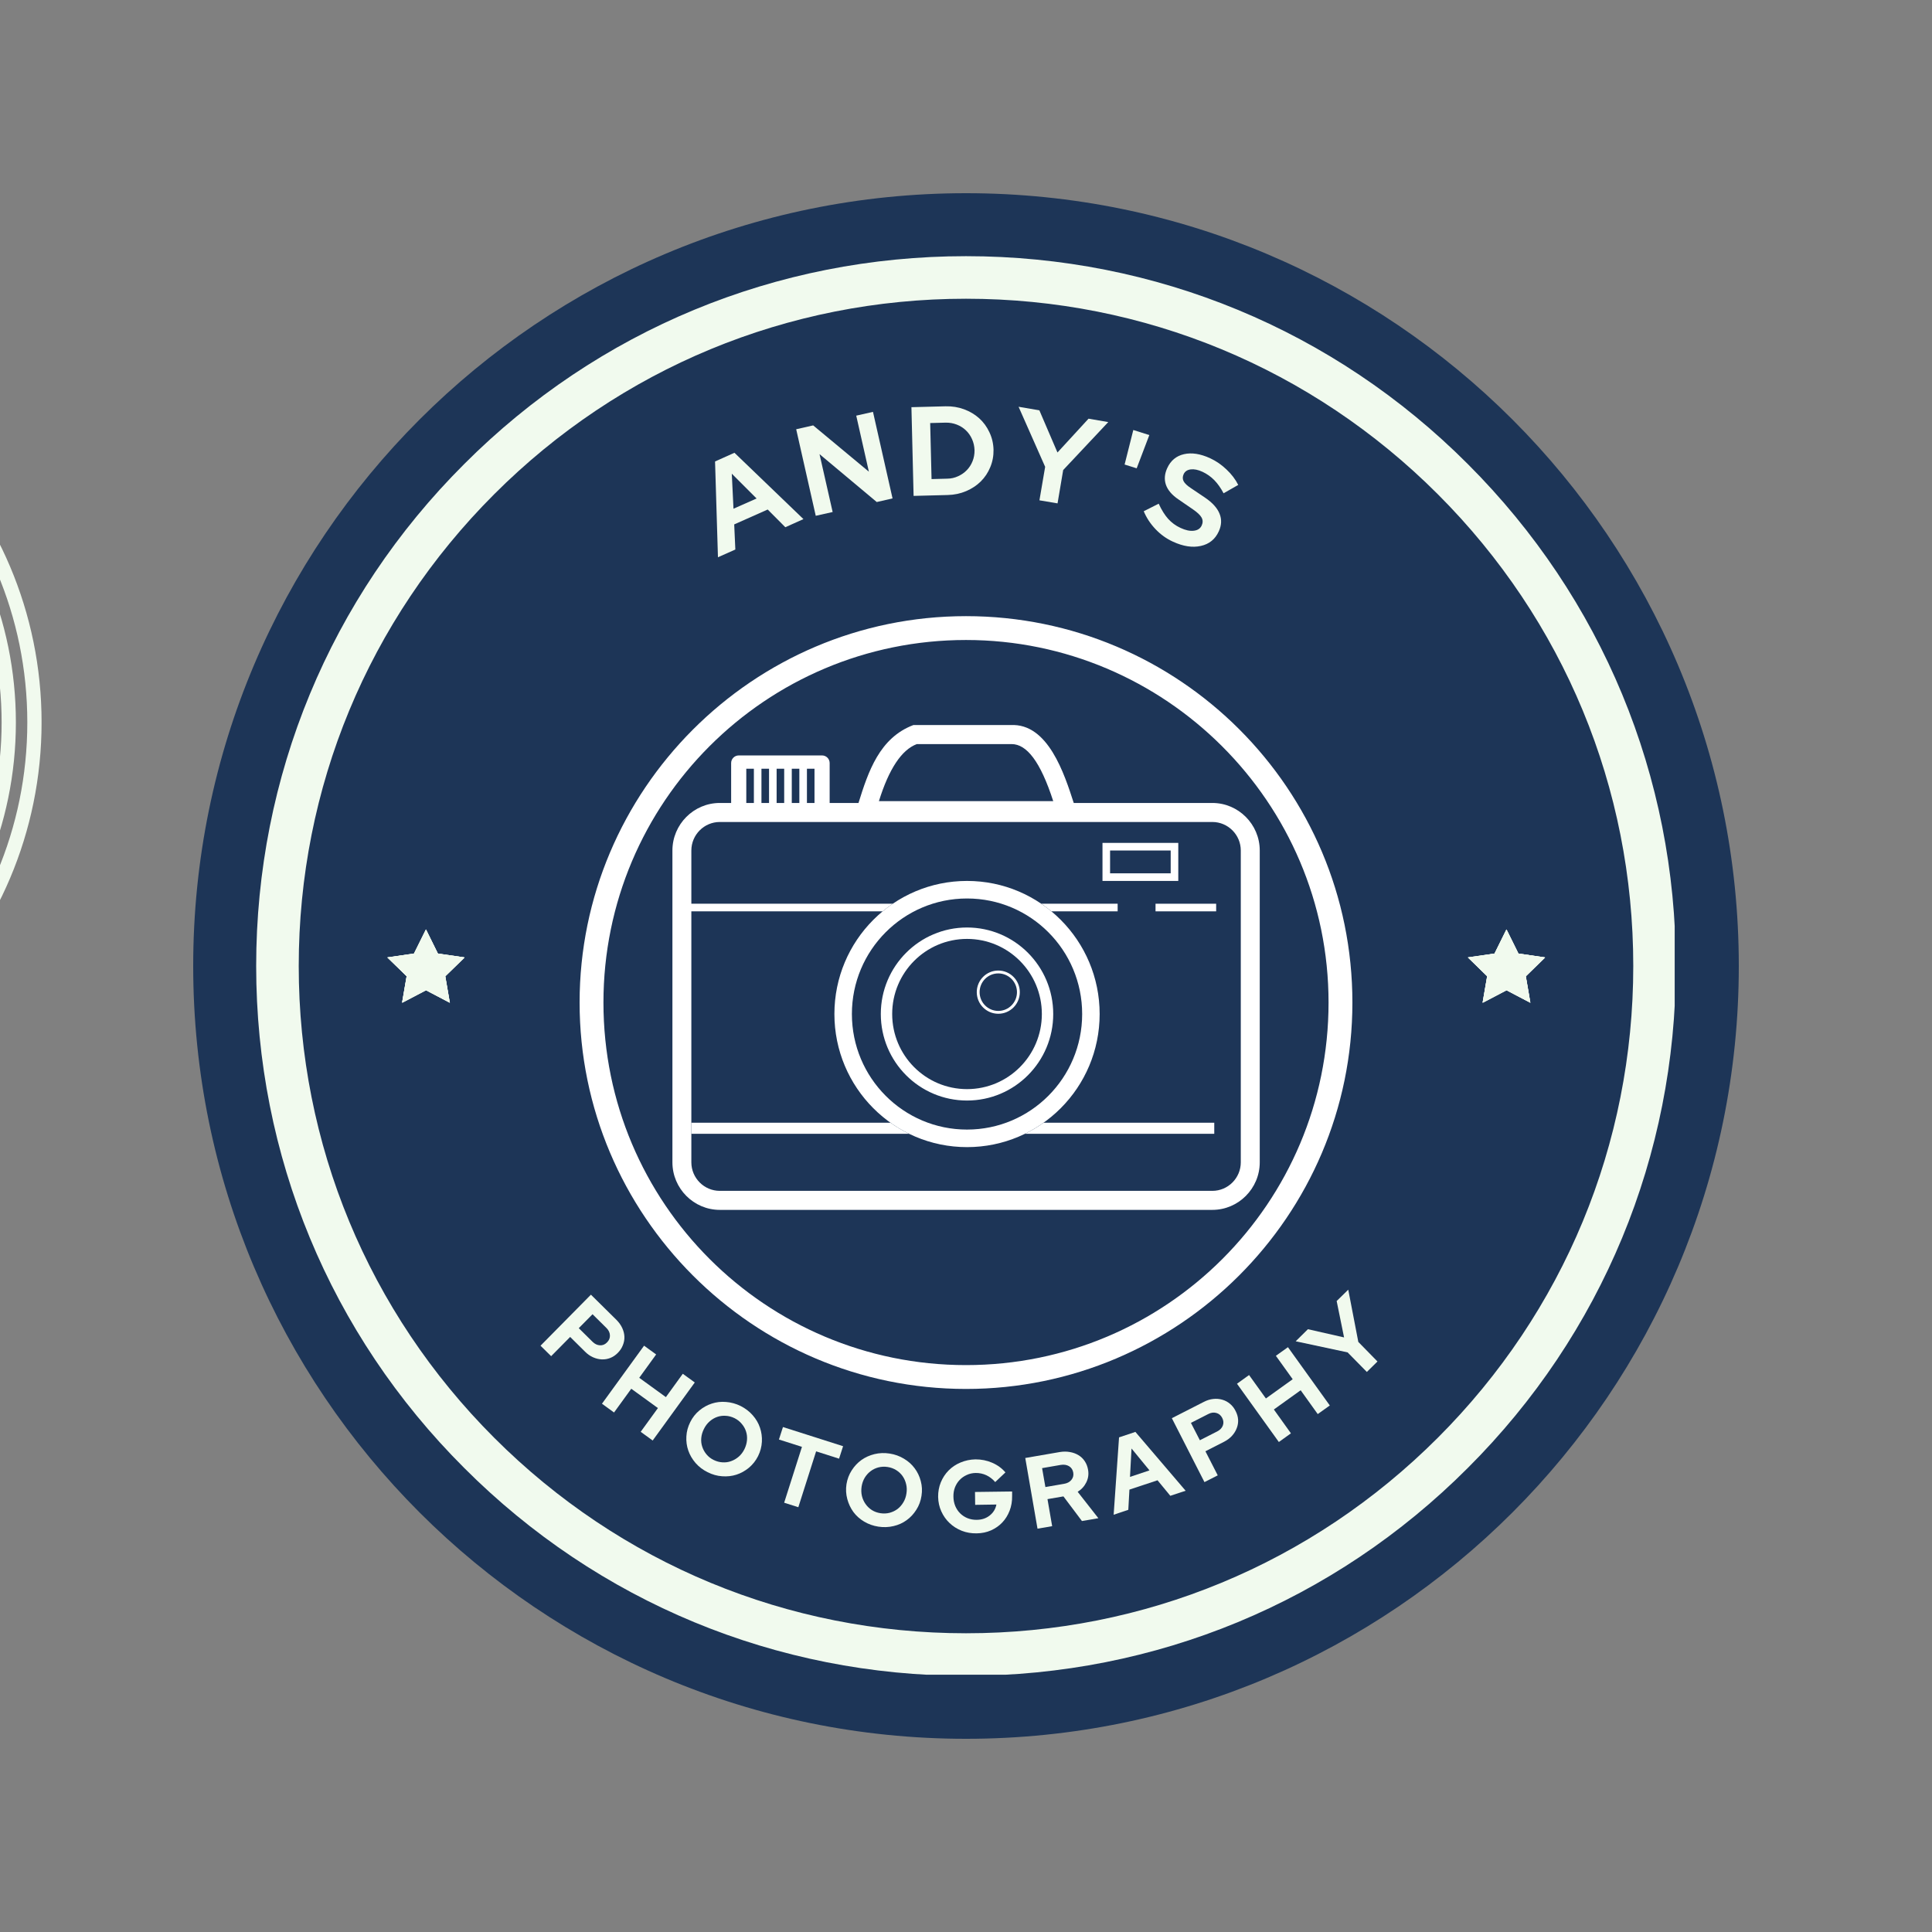 <svg xmlns="http://www.w3.org/2000/svg" xmlns:xlink="http://www.w3.org/1999/xlink" width="500" zoomAndPan="magnify" viewBox="0 0 375 375" height="500" preserveAspectRatio="xMidYMid meet" version="1.0"><rect x="0" y="0" width="375" height="375" fill="#808080" stroke="none"/><defs><g/><clipPath id="141cb042fd"><path d="M 37.5 37.5 L 337.5 37.5 L 337.5 337.5 L 37.5 337.5 Z M 37.5 37.5 " clip-rule="nonzero"/></clipPath><clipPath id="8802cf23a5"><path d="M 187.5 37.5 C 104.656 37.5 37.5 104.656 37.5 187.5 C 37.5 270.344 104.656 337.5 187.5 337.5 C 270.344 337.5 337.5 270.344 337.5 187.5 C 337.5 104.656 270.344 37.5 187.5 37.5 " clip-rule="nonzero"/></clipPath><clipPath id="1f379c7f26"><path d="M 49.723 49.172 L 325.605 49.172 L 325.605 325.605 L 49.723 325.605 Z M 49.723 49.172 " clip-rule="nonzero"/></clipPath><clipPath id="76b78d259c"><path d="M 187.5 325.277 C 150.715 325.277 116.078 310.961 90.086 284.914 C 64.039 258.922 49.723 224.285 49.723 187.5 C 49.723 150.715 64.039 116.078 90.086 90.086 C 116.078 64.039 150.715 49.723 187.5 49.723 C 224.285 49.723 258.922 64.039 284.914 90.086 C 310.961 116.133 325.277 150.715 325.277 187.5 C 325.277 224.285 310.961 258.922 284.914 284.914 C 258.922 310.961 224.285 325.277 187.5 325.277 Z M 187.5 57.984 C 152.918 57.984 120.375 71.473 95.926 95.926 C 71.473 120.375 57.984 152.918 57.984 187.5 C 57.984 222.082 71.473 254.625 95.926 279.074 C 120.375 303.527 152.918 317.016 187.5 317.016 C 222.082 317.016 254.625 303.527 279.074 279.074 C 303.527 254.625 317.016 222.082 317.016 187.5 C 317.016 152.918 303.527 120.375 279.074 95.926 C 254.625 71.473 222.082 57.984 187.5 57.984 Z M 187.5 57.984 " clip-rule="nonzero"/></clipPath><clipPath id="2483ff48ce"><path d="M 75.188 180.406 L 90.188 180.406 L 90.188 194.656 L 75.188 194.656 Z M 75.188 180.406 " clip-rule="nonzero"/></clipPath><clipPath id="39986dbe26"><path d="M 284.918 180.406 L 299.918 180.406 L 299.918 194.656 L 284.918 194.656 Z M 284.918 180.406 " clip-rule="nonzero"/></clipPath><clipPath id="ec2bb0b0cc"><path d="M 0 62.59 L 8.066 62.59 L 8.066 217.84 L 0 217.84 Z M 0 62.59 " clip-rule="nonzero"/></clipPath><clipPath id="5579a03263"><path d="M 130.516 140.336 L 244.516 140.336 L 244.516 234.836 L 130.516 234.836 Z M 130.516 140.336 " clip-rule="nonzero"/></clipPath><clipPath id="bfad2f6f54"><path d="M 112.5 119.594 L 262.5 119.594 L 262.5 269.594 L 112.5 269.594 Z M 112.5 119.594 " clip-rule="nonzero"/></clipPath></defs><g clip-path="url(#141cb042fd)"><g clip-path="url(#8802cf23a5)"><path fill="#1d3557" d="M 37.5 37.5 L 337.5 37.5 L 337.5 337.5 L 37.5 337.5 Z M 37.5 37.5 " fill-opacity="1" fill-rule="nonzero"/></g></g><g clip-path="url(#1f379c7f26)"><g clip-path="url(#76b78d259c)"><path fill="#f1faee" d="M 49.723 49.723 L 325.055 49.723 L 325.055 325.055 L 49.723 325.055 Z M 49.723 49.723 " fill-opacity="1" fill-rule="nonzero"/></g></g><g clip-path="url(#2483ff48ce)"><path fill="#f1faee" d="M 82.707 180.449 L 85.016 185.125 L 90.188 185.875 L 86.445 189.516 L 87.332 194.656 L 82.707 192.23 L 78.078 194.656 L 78.961 189.516 L 75.223 185.875 L 80.391 185.125 Z M 82.707 180.449 " fill-opacity="1" fill-rule="nonzero"/><path fill="#f1faee" d="M 82.672 180.406 L 84.984 185.082 L 90.152 185.832 L 86.41 189.473 L 87.293 194.609 L 82.672 192.184 L 78.047 194.609 L 78.93 189.473 L 75.188 185.832 L 80.355 185.082 Z M 82.672 180.406 " fill-opacity="1" fill-rule="nonzero"/><path fill="#f1faee" d="M 82.672 180.406 L 84.984 185.082 L 90.152 185.832 L 86.41 189.473 L 87.293 194.609 L 82.672 192.184 L 78.047 194.609 L 78.93 189.473 L 75.188 185.832 L 80.355 185.082 Z M 82.672 180.406 " fill-opacity="1" fill-rule="nonzero"/><path fill="#f1faee" d="M 82.672 180.406 L 84.984 185.082 L 90.152 185.832 L 86.41 189.473 L 87.293 194.609 L 82.672 192.184 L 78.047 194.609 L 78.93 189.473 L 75.188 185.832 L 80.355 185.082 Z M 82.672 180.406 " fill-opacity="1" fill-rule="nonzero"/></g><g clip-path="url(#39986dbe26)"><path fill="#f1faee" d="M 292.438 180.449 L 294.746 185.125 L 299.918 185.875 L 296.176 189.516 L 297.062 194.656 L 292.438 192.23 L 287.809 194.656 L 288.691 189.516 L 284.953 185.875 L 290.121 185.125 Z M 292.438 180.449 " fill-opacity="1" fill-rule="nonzero"/><path fill="#f1faee" d="M 292.398 180.406 L 294.715 185.082 L 299.883 185.832 L 296.141 189.473 L 297.023 194.609 L 292.398 192.184 L 287.773 194.609 L 288.656 189.473 L 284.918 185.832 L 290.086 185.082 Z M 292.398 180.406 " fill-opacity="1" fill-rule="nonzero"/><path fill="#f1faee" d="M 292.398 180.406 L 294.715 185.082 L 299.883 185.832 L 296.141 189.473 L 297.023 194.609 L 292.398 192.184 L 287.773 194.609 L 288.656 189.473 L 284.918 185.832 L 290.086 185.082 Z M 292.398 180.406 " fill-opacity="1" fill-rule="nonzero"/><path fill="#f1faee" d="M 292.398 180.406 L 294.715 185.082 L 299.883 185.832 L 296.141 189.473 L 297.023 194.609 L 292.398 192.184 L 287.773 194.609 L 288.656 189.473 L 284.918 185.832 L 290.086 185.082 Z M 292.398 180.406 " fill-opacity="1" fill-rule="nonzero"/></g><g clip-path="url(#ec2bb0b0cc)"><path fill="#f1faee" d="M -16.621 193.148 C -30.172 206.691 -48.883 215.07 -69.555 215.07 C -90.227 215.07 -108.941 206.691 -122.488 193.148 C -136.035 179.598 -144.41 160.887 -144.41 140.215 C -144.41 119.543 -136.035 100.828 -122.488 87.281 C -108.941 73.738 -90.227 65.359 -69.555 65.359 C -48.883 65.359 -30.172 73.738 -16.621 87.281 C -3.078 100.828 5.301 119.543 5.301 140.215 C 5.301 160.887 -3.078 179.598 -16.621 193.148 Z M -14.668 85.324 C -28.715 71.281 -48.117 62.59 -69.555 62.59 C -90.988 62.59 -110.398 71.281 -124.445 85.324 C -138.492 99.375 -147.18 118.777 -147.18 140.215 C -147.18 161.652 -138.492 181.055 -124.445 195.102 C -110.398 209.152 -90.988 217.84 -69.555 217.84 C -48.117 217.84 -28.715 209.152 -14.668 195.102 C -0.621 181.055 8.07 161.652 8.07 140.215 C 8.07 118.777 -0.621 99.375 -14.668 85.324 " fill-opacity="1" fill-rule="nonzero"/></g><path fill="#f1faee" d="M -20.148 189.621 C -32.504 201.977 -49.465 209.727 -68.234 210.074 L -68.699 199.211 L -68.699 199.203 C -68.723 198.637 -69.09 198.141 -69.629 197.961 L -69.633 197.957 C -70.141 197.789 -70.477 197.316 -70.477 196.785 C -70.477 196.773 -70.477 196.762 -70.477 196.75 C -70.441 195.535 -70.176 194.242 -69.66 193.055 C -69.211 192.023 -68.578 191.082 -67.746 190.359 C -67.727 190.34 -67.707 190.324 -67.688 190.309 C -67.184 189.887 -66.371 189.746 -65.695 189.738 C -62.172 189.609 -58.828 188.438 -56.031 186.477 C -52.246 183.828 -49.469 179.746 -48.609 174.871 L -42.68 141.254 C -42.68 141.25 -42.68 141.25 -42.68 141.25 L -42.52 140.324 L -41.477 134.414 C -41.477 134.41 -41.473 134.406 -41.473 134.402 L -41.441 134.227 C -41.441 134.223 -41.441 134.223 -41.441 134.223 L -41.223 132.969 C -41.211 132.93 -41.207 132.887 -41.199 132.844 C -40.363 127.992 -41.578 123.234 -44.215 119.465 C -46.852 115.703 -50.906 112.934 -55.75 112.059 C -55.789 112.047 -55.832 112.043 -55.879 112.035 L -65.621 110.316 L -65.945 110.258 C -65.945 110.258 -65.949 110.258 -65.949 110.258 L -69.637 109.609 C -74.512 108.75 -79.297 109.965 -83.078 112.609 C -86.863 115.262 -89.641 119.344 -90.504 124.223 L -97.902 166.184 C -97.949 166.449 -97.988 166.719 -98.023 166.984 C -98.055 167.211 -98.078 167.434 -98.098 167.66 C -98.5 172.016 -97.277 176.223 -94.898 179.625 C -92.43 183.145 -88.719 185.801 -84.277 186.84 C -84.277 186.84 -84.273 186.844 -84.273 186.844 C -84.141 186.875 -84.043 186.992 -84.047 187.133 C -84.051 188.473 -83.855 189.656 -83.676 190.781 C -83.582 191.348 -83.488 191.898 -83.441 192.438 C -83.359 193.266 -84.098 193.938 -84.91 193.777 C -86.777 193.398 -88.609 193.105 -90.254 192.957 L -90.258 192.957 C -91.027 192.887 -91.703 193.469 -91.75 194.246 L -91.75 194.25 L -92.48 206.238 C -102.555 202.742 -111.582 197.004 -118.961 189.621 C -131.605 176.977 -139.426 159.508 -139.426 140.215 C -139.426 120.922 -131.605 103.453 -118.961 90.809 C -106.32 78.164 -88.852 70.344 -69.555 70.344 C -50.262 70.344 -32.793 78.164 -20.148 90.809 C -7.504 103.453 0.316 120.922 0.316 140.215 C 0.316 159.508 -7.504 176.977 -20.148 189.621 Z M -72.324 176.883 C -72.305 176.125 -72.902 175.488 -73.664 175.469 C -74.426 175.445 -75.062 176.047 -75.082 176.809 C -75.184 180.211 -74.082 182.957 -72.395 185.031 C -72.109 185.387 -71.801 185.723 -71.484 186.035 C -71.375 186.141 -71.465 186.316 -71.613 186.293 L -74.406 185.801 C -74.426 185.797 -74.438 185.793 -74.453 185.785 C -74.473 185.777 -74.488 185.766 -74.508 185.758 C -76.055 185.027 -77.355 184.141 -78.184 182.703 C -79.051 181.199 -79.473 179.012 -79.246 175.676 C -79.195 174.914 -79.77 174.254 -80.535 174.203 C -81.293 174.152 -81.953 174.727 -82.004 175.492 C -82.273 179.418 -81.707 182.109 -80.574 184.078 C -80.492 184.223 -80.402 184.363 -80.316 184.5 C -80.242 184.613 -80.332 184.754 -80.461 184.734 C -80.465 184.734 -80.465 184.73 -80.469 184.73 L -82.34 184.402 L -82.461 184.383 L -82.812 184.32 C -82.82 184.316 -82.828 184.316 -82.836 184.316 C -83.879 182.676 -84.473 181.324 -84.766 179.93 C -85.102 178.359 -85.07 176.672 -84.871 174.438 C -84.809 173.68 -85.371 173.008 -86.129 172.945 C -86.887 172.879 -87.555 173.438 -87.621 174.199 C -87.844 176.703 -87.867 178.629 -87.473 180.5 C -87.312 181.258 -87.086 181.992 -86.777 182.742 C -86.727 182.875 -86.863 183 -86.984 182.938 C -87.535 182.66 -88.066 182.352 -88.574 182.016 C -88.594 182.004 -88.613 181.98 -88.625 181.961 C -89.328 180.68 -89.688 179.328 -89.809 177.918 C -89.938 176.34 -89.77 174.691 -89.426 173 C -89.277 172.254 -89.762 171.527 -90.508 171.379 C -91.254 171.23 -91.98 171.711 -92.129 172.461 C -92.473 174.164 -92.664 175.836 -92.605 177.457 C -92.602 177.543 -92.656 177.617 -92.738 177.645 L -92.746 177.645 C -92.824 177.668 -92.91 177.637 -92.957 177.566 C -94.57 175.074 -95.461 172.113 -95.402 169.02 C -95.402 168.938 -95.332 168.867 -95.25 168.871 C -89.965 168.984 -84.398 169.535 -78.758 170.508 C -72.695 171.547 -66.574 173.07 -60.645 175.059 C -59.922 175.297 -59.141 174.91 -58.898 174.184 C -58.656 173.461 -59.047 172.68 -59.77 172.441 C -65.855 170.402 -72.113 168.844 -78.289 167.781 C -83.941 166.809 -89.543 166.25 -94.906 166.121 C -94.996 166.117 -95.066 166.031 -95.051 165.945 L -94.449 162.543 C -94.438 162.469 -94.375 162.418 -94.297 162.418 C -88.918 162.52 -83.238 163.074 -77.48 164.066 C -71.477 165.102 -65.414 166.613 -59.535 168.582 C -58.812 168.82 -58.027 168.434 -57.785 167.707 C -57.547 166.984 -57.938 166.203 -58.66 165.961 C -64.691 163.941 -70.895 162.395 -77.016 161.34 C -82.719 160.355 -88.367 159.797 -93.77 159.672 C -93.859 159.668 -93.93 159.586 -93.914 159.496 L -93.379 156.457 C -93.363 156.383 -93.301 156.332 -93.227 156.332 C -87.781 156.398 -82.023 156.934 -76.184 157.922 C -70.059 158.957 -63.859 160.492 -57.855 162.504 C -57.133 162.742 -56.348 162.355 -56.109 161.633 C -55.867 160.91 -56.258 160.125 -56.98 159.887 C -63.133 157.824 -69.477 156.254 -75.727 155.195 C -81.512 154.219 -87.238 153.676 -92.691 153.582 C -92.785 153.582 -92.855 153.496 -92.84 153.406 L -92.32 150.461 C -92.309 150.387 -92.242 150.332 -92.168 150.332 C -86.723 150.406 -80.969 150.945 -75.133 151.934 C -68.984 152.973 -62.762 154.516 -56.73 156.535 C -56.008 156.777 -55.227 156.387 -54.984 155.664 C -54.742 154.941 -55.133 154.156 -55.855 153.918 C -62.035 151.848 -68.398 150.273 -74.68 149.211 C -80.457 148.23 -86.18 147.684 -91.633 147.586 C -91.727 147.586 -91.797 147.5 -91.781 147.41 L -91.184 144.012 C -91.172 143.941 -91.105 143.887 -91.031 143.887 C -85.594 143.953 -79.848 144.484 -74.016 145.469 C -67.867 146.504 -61.648 148.039 -55.617 150.059 C -54.898 150.301 -54.117 149.91 -53.871 149.188 C -53.633 148.465 -54.02 147.684 -54.746 147.441 C -60.922 145.371 -67.285 143.801 -73.562 142.742 C -79.336 141.77 -85.055 141.23 -90.496 141.137 C -90.59 141.137 -90.66 141.051 -90.645 140.961 L -90.195 138.41 C -90.184 138.336 -90.117 138.281 -90.043 138.281 C -84.555 138.328 -78.746 138.855 -72.852 139.84 C -66.66 140.875 -60.387 142.422 -54.312 144.457 C -53.59 144.699 -52.809 144.309 -52.566 143.586 C -52.324 142.863 -52.711 142.082 -53.434 141.84 C -59.66 139.754 -66.074 138.176 -72.395 137.117 C -78.238 136.141 -84.016 135.605 -89.508 135.531 C -89.602 135.531 -89.672 135.445 -89.656 135.352 L -89.137 132.41 C -89.125 132.34 -89.062 132.285 -88.988 132.285 C -83.488 132.34 -77.668 132.867 -71.766 133.859 C -65.562 134.902 -59.277 136.449 -53.188 138.488 C -52.465 138.73 -51.684 138.34 -51.441 137.617 C -51.199 136.898 -51.586 136.117 -52.312 135.871 C -58.551 133.781 -64.977 132.195 -71.312 131.133 C -77.16 130.152 -82.945 129.617 -88.453 129.531 C -88.543 129.531 -88.613 129.449 -88.598 129.355 L -88 125.965 C -87.988 125.895 -87.922 125.84 -87.852 125.84 C -82.379 125.883 -76.59 126.402 -70.711 127.383 C -64.484 128.418 -58.184 129.969 -52.078 132.012 C -51.355 132.258 -50.574 131.867 -50.332 131.145 C -50.09 130.422 -50.48 129.641 -51.203 129.398 C -57.457 127.301 -63.906 125.715 -70.258 124.656 C -76.039 123.695 -81.758 123.164 -87.203 123.09 C -87.301 123.086 -87.375 122.992 -87.344 122.895 C -86.898 121.422 -86.234 120.062 -85.406 118.832 C -85.309 118.688 -85.086 118.797 -85.137 118.961 C -85.141 118.969 -85.141 118.969 -85.141 118.973 C -85.367 119.699 -84.961 120.477 -84.23 120.703 C -83.504 120.93 -82.727 120.523 -82.5 119.793 C -81.879 117.793 -81 116.133 -79.988 114.902 C -79.168 113.902 -78.262 113.195 -77.352 112.84 C -77.336 112.828 -77.324 112.816 -77.309 112.805 C -77.09 112.734 -76.867 112.668 -76.645 112.609 C -76.715 112.645 -76.789 112.668 -76.867 112.688 C -77.02 112.727 -77.168 112.773 -77.32 112.828 C -77.34 112.84 -77.359 112.852 -77.375 112.863 C -78.812 114.293 -79.82 116.328 -81.043 119.203 C -81.344 119.906 -81.016 120.719 -80.312 121.016 C -79.609 121.316 -78.801 120.988 -78.5 120.285 C -77.141 117.086 -76.137 115.125 -74.543 114.113 C -73.969 113.746 -73.289 113.48 -72.461 113.293 C -72.312 113.262 -72.211 113.445 -72.324 113.551 C -73.746 114.895 -74.832 116.855 -76.223 119.738 C -76.555 120.426 -76.266 121.25 -75.578 121.582 C -74.895 121.914 -74.066 121.625 -73.734 120.938 C -72.137 117.625 -71.051 115.742 -69.453 114.824 C -68.777 114.438 -67.961 114.184 -66.926 114.035 C -66.777 114.016 -66.691 114.199 -66.805 114.301 C -68.246 115.586 -69.383 117.547 -70.914 120.555 C -71.258 121.234 -70.988 122.07 -70.309 122.418 C -69.625 122.762 -68.793 122.492 -68.445 121.809 C -66.664 118.305 -65.562 116.477 -63.934 115.664 C -62.945 115.176 -61.656 114.977 -59.82 114.938 C -59.652 114.934 -59.602 115.16 -59.758 115.227 C -61.898 116.137 -63.656 118.012 -65.32 121.703 C -65.633 122.398 -65.32 123.215 -64.629 123.531 C -63.934 123.844 -63.113 123.531 -62.801 122.84 C -61 118.836 -58.965 117.59 -56.105 117.297 C -51.309 116.965 -46.59 120.273 -45.336 122.953 C -43.953 125.699 -43.379 128.883 -43.883 132.125 C -43.977 132.086 -44.066 132.047 -44.16 132.008 C -44.871 131.723 -45.508 131.465 -46.078 131.242 C -46.789 130.969 -47.59 131.324 -47.863 132.035 C -48.141 132.746 -47.789 133.543 -47.078 133.82 C -46.379 134.09 -45.754 134.336 -45.199 134.562 C -44.977 134.652 -44.699 134.77 -44.371 134.906 L -44.988 138.402 C -45.004 138.5 -45.105 138.555 -45.195 138.516 C -45.207 138.512 -45.223 138.508 -45.238 138.5 C -45.945 138.211 -46.586 137.953 -47.164 137.73 C -47.875 137.453 -48.676 137.809 -48.949 138.52 C -49.223 139.23 -48.871 140.027 -48.16 140.305 C -47.461 140.574 -46.828 140.828 -46.273 141.051 C -46.09 141.129 -45.875 141.219 -45.625 141.324 C -45.559 141.348 -45.52 141.418 -45.531 141.488 L -46.047 144.398 C -46.062 144.492 -46.164 144.551 -46.254 144.512 C -46.301 144.492 -46.348 144.473 -46.398 144.453 C -47.102 144.164 -47.742 143.91 -48.312 143.688 C -49.023 143.414 -49.824 143.766 -50.102 144.477 C -50.375 145.188 -50.02 145.988 -49.309 146.262 C -48.613 146.531 -47.988 146.777 -47.438 147.004 C -47.227 147.09 -46.977 147.195 -46.68 147.32 C -46.617 147.348 -46.578 147.414 -46.59 147.488 L -47.055 150.125 C -47.07 150.219 -47.172 150.273 -47.262 150.238 C -47.402 150.18 -47.551 150.117 -47.703 150.055 C -48.41 149.766 -49.047 149.512 -49.621 149.289 C -50.332 149.016 -51.133 149.367 -51.406 150.078 C -51.684 150.789 -51.328 151.59 -50.617 151.863 C -49.918 152.133 -49.297 152.383 -48.742 152.609 C -48.469 152.719 -48.117 152.867 -47.691 153.051 C -47.625 153.074 -47.59 153.145 -47.602 153.215 L -48.195 156.586 C -48.211 156.684 -48.312 156.738 -48.402 156.699 C -48.523 156.648 -48.652 156.598 -48.781 156.543 C -49.488 156.254 -50.129 156 -50.707 155.773 C -51.418 155.5 -52.215 155.855 -52.492 156.566 C -52.766 157.277 -52.41 158.074 -51.703 158.348 C -51.004 158.621 -50.375 158.871 -49.82 159.098 C -49.559 159.203 -49.227 159.344 -48.828 159.512 C -48.766 159.539 -48.727 159.609 -48.742 159.676 L -49.215 162.375 C -49.25 162.574 -49.465 162.695 -49.652 162.617 C -49.746 162.578 -49.84 162.539 -49.938 162.5 C -50.645 162.211 -51.281 161.957 -51.855 161.734 C -52.566 161.457 -53.367 161.812 -53.641 162.523 C -53.914 163.23 -53.562 164.031 -52.855 164.309 C -52.156 164.574 -51.527 164.828 -50.977 165.051 C -50.691 165.168 -50.328 165.32 -49.891 165.508 C -49.824 165.535 -49.785 165.605 -49.797 165.676 L -50.367 168.895 C -50.383 168.992 -50.48 169.047 -50.57 169.008 C -50.879 168.879 -51.227 168.738 -51.617 168.578 C -52.32 168.289 -52.961 168.031 -53.535 167.812 C -54.246 167.535 -55.047 167.891 -55.32 168.602 C -55.594 169.312 -55.242 170.109 -54.531 170.383 C -53.836 170.656 -53.211 170.902 -52.656 171.129 C -52.258 171.293 -51.707 171.527 -51 171.828 C -50.938 171.855 -50.902 171.922 -50.914 171.992 L -51.332 174.395 C -51.391 174.719 -51.457 175.039 -51.535 175.355 C -51.559 175.445 -51.656 175.492 -51.742 175.457 C -52.023 175.34 -52.34 175.211 -52.691 175.066 C -53.402 174.777 -54.043 174.52 -54.621 174.297 C -55.332 174.023 -56.129 174.375 -56.406 175.086 C -56.68 175.797 -56.328 176.598 -55.617 176.871 C -54.914 177.145 -54.285 177.391 -53.73 177.621 C -53.445 177.734 -53.086 177.887 -52.652 178.07 C -52.574 178.105 -52.535 178.195 -52.574 178.273 C -53.555 180.332 -54.969 182.113 -56.688 183.516 C -58.762 185.492 -66.199 187.207 -70.238 183.305 C -70.25 183.297 -70.258 183.289 -70.27 183.277 C -71.562 181.676 -72.402 179.547 -72.324 176.883 Z M -80.949 190.336 C -81.012 189.945 -81.078 189.551 -81.133 189.141 C -81.25 188.285 -80.504 187.559 -79.652 187.684 C -79.641 187.688 -79.629 187.688 -79.617 187.691 L -76.582 188.227 L -72.547 188.941 C -71.668 189.094 -71.199 190.078 -71.637 190.852 C -71.844 191.215 -72.027 191.586 -72.191 191.965 C -72.648 193.023 -72.957 194.156 -73.113 195.273 C -73.227 196.062 -74.008 196.57 -74.773 196.344 C -75.148 196.234 -75.531 196.121 -75.922 196.008 C -77.078 195.676 -78.34 195.328 -79.652 194.988 C -80.246 194.836 -80.652 194.285 -80.629 193.676 C -80.586 192.559 -80.762 191.48 -80.949 190.336 Z M -72.434 210.027 C -72.453 210.027 -72.473 210.027 -72.488 210.027 C -75.156 209.918 -77.77 209.664 -80.328 209.266 C -83.184 208.824 -85.98 208.211 -88.707 207.434 C -88.75 207.422 -88.793 207.41 -88.828 207.395 C -89.379 207.18 -89.738 206.629 -89.699 206.031 L -89.176 197.359 C -89.125 196.547 -88.383 195.953 -87.578 196.086 C -86.086 196.332 -84.516 196.656 -82.961 197.02 C -79.707 197.773 -76.508 198.695 -74.168 199.41 C -74.074 199.438 -73.984 199.465 -73.895 199.492 C -73.875 199.5 -73.852 199.508 -73.832 199.512 C -73.777 199.531 -73.723 199.547 -73.672 199.562 C -73.625 199.578 -73.582 199.59 -73.535 199.602 C -73.492 199.617 -73.449 199.633 -73.406 199.645 C -73.363 199.656 -73.32 199.672 -73.277 199.684 C -73.195 199.707 -73.109 199.734 -73.027 199.762 C -72.781 199.84 -72.547 199.914 -72.328 199.98 C -71.777 200.156 -71.398 200.656 -71.375 201.234 L -71.062 208.594 C -71.027 209.375 -71.656 210.027 -72.434 210.027 Z M -18.191 88.852 C -31.336 75.707 -49.496 67.574 -69.555 67.574 C -89.613 67.574 -107.773 75.707 -120.918 88.852 C -134.062 101.996 -142.195 120.156 -142.195 140.215 C -142.195 160.273 -134.062 178.434 -120.918 191.578 C -108.508 203.988 -91.629 211.93 -72.902 212.777 C -72.863 212.777 -72.82 212.781 -72.781 212.785 C -72.414 212.797 -72.047 212.812 -71.68 212.824 C -71.328 212.836 -70.973 212.844 -70.617 212.848 C -70.531 212.848 -70.445 212.848 -70.359 212.848 C -70.246 212.852 -70.133 212.852 -70.023 212.855 C -69.867 212.855 -69.715 212.855 -69.559 212.855 L -69.551 212.855 C -49.492 212.855 -31.336 204.723 -18.191 191.578 C -5.047 178.434 3.082 160.273 3.082 140.215 C 3.082 120.156 -5.047 101.996 -18.191 88.852 " fill-opacity="1" fill-rule="nonzero"/><g clip-path="url(#5579a03263)"><path fill="#ffffff" d="M 139.707 155.855 L 141.914 155.855 L 141.914 148.105 C 141.914 147.293 142.578 146.629 143.387 146.629 L 159.566 146.629 C 160.375 146.629 161.035 147.293 161.035 148.105 L 161.035 155.855 L 166.633 155.855 C 168.539 149.734 170.719 143.219 177.281 140.734 C 183.578 140.734 189.875 140.734 196.168 140.734 C 203.438 140.34 206.605 150.27 208.414 155.855 L 235.32 155.855 C 240.379 155.855 244.516 160.008 244.516 165.082 L 244.516 225.609 C 244.516 230.684 240.379 234.836 235.32 234.836 L 139.707 234.836 C 134.652 234.836 130.516 230.684 130.516 225.609 L 130.516 165.082 C 130.516 160.008 134.652 155.855 139.707 155.855 Z M 156.625 149.211 L 156.625 155.855 L 158.094 155.855 L 158.094 149.211 Z M 155.152 155.855 L 155.152 149.211 L 153.684 149.211 L 153.684 155.855 Z M 152.211 155.855 L 152.211 149.211 L 150.742 149.211 L 150.742 155.855 Z M 149.27 155.855 L 149.27 149.211 L 147.797 149.211 L 147.797 155.855 Z M 146.328 155.855 L 146.328 149.211 L 144.855 149.211 L 144.855 155.855 Z M 177.953 144.426 C 190.211 144.426 196.34 144.426 196.34 144.426 C 199.281 144.426 201.938 147.789 204.43 155.496 C 204.43 155.496 193.152 155.496 170.598 155.496 C 172.547 149.234 175 145.543 177.953 144.426 Z M 139.707 159.547 L 235.32 159.547 C 238.355 159.547 240.836 162.035 240.836 165.082 L 240.836 225.609 C 240.836 228.656 238.355 231.145 235.32 231.145 L 139.707 231.145 C 136.676 231.145 134.191 228.656 134.191 225.609 L 134.191 165.082 C 134.191 162.035 136.676 159.547 139.707 159.547 Z M 139.707 159.547 " fill-opacity="1" fill-rule="evenodd"/></g><path fill="#ffffff" d="M 213.992 163.605 L 228.703 163.605 L 228.703 170.988 L 213.992 170.988 Z M 215.465 165.082 L 227.23 165.082 L 227.23 169.512 L 215.465 169.512 Z M 215.465 165.082 " fill-opacity="1" fill-rule="evenodd"/><path fill="#ffffff" d="M 202.117 175.414 L 216.934 175.414 L 216.934 176.891 L 204.078 176.891 C 203.449 176.371 202.793 175.875 202.117 175.414 Z M 202.117 175.414 " fill-opacity="1" fill-rule="evenodd"/><path fill="#ffffff" d="M 133.824 175.414 L 173.281 175.414 C 172.602 175.875 171.945 176.371 171.316 176.891 L 133.824 176.891 Z M 133.824 175.414 " fill-opacity="1" fill-rule="evenodd"/><path fill="#ffffff" d="M 224.289 175.414 L 236.055 175.414 L 236.055 176.891 L 224.289 176.891 Z M 224.289 175.414 " fill-opacity="1" fill-rule="evenodd"/><path fill="#ffffff" d="M 202.555 217.922 L 235.688 217.922 L 235.688 220.074 L 198.93 220.074 C 200.199 219.453 201.41 218.734 202.555 217.922 Z M 202.555 217.922 " fill-opacity="1" fill-rule="evenodd"/><path fill="#ffffff" d="M 134.191 217.922 L 172.844 217.922 C 173.984 218.734 175.195 219.453 176.465 220.074 L 134.191 220.074 Z M 134.191 217.922 " fill-opacity="1" fill-rule="evenodd"/><path fill="#ffffff" d="M 187.699 180.027 C 196.941 180.027 204.43 187.547 204.43 196.82 C 204.43 206.098 196.941 213.613 187.699 213.613 C 178.457 213.613 170.965 206.098 170.965 196.82 C 170.965 187.547 178.457 180.027 187.699 180.027 Z M 187.699 182.242 C 195.723 182.242 202.223 188.77 202.223 196.82 C 202.223 204.871 195.723 211.398 187.699 211.398 C 179.676 211.398 173.172 204.871 173.172 196.82 C 173.172 188.77 179.676 182.242 187.699 182.242 Z M 187.699 182.242 " fill-opacity="1" fill-rule="evenodd"/><path fill="#ffffff" d="M 187.699 170.988 C 201.914 170.988 213.441 182.555 213.441 196.82 C 213.441 211.09 201.914 222.656 187.699 222.656 C 173.48 222.656 161.957 211.09 161.957 196.82 C 161.957 182.555 173.48 170.988 187.699 170.988 Z M 187.699 174.395 C 200.039 174.395 210.047 184.434 210.047 196.82 C 210.047 209.207 200.039 219.25 187.699 219.25 C 175.355 219.25 165.352 209.207 165.352 196.82 C 165.352 184.434 175.355 174.395 187.699 174.395 Z M 187.699 174.395 " fill-opacity="1" fill-rule="evenodd"/><path fill="#ffffff" d="M 193.766 188.383 C 196.074 188.383 197.945 190.262 197.945 192.578 C 197.945 194.895 196.074 196.77 193.766 196.77 C 191.457 196.77 189.59 194.895 189.59 192.578 C 189.59 190.262 191.457 188.383 193.766 188.383 Z M 193.766 188.938 C 195.77 188.938 197.395 190.566 197.395 192.578 C 197.395 194.586 195.77 196.219 193.766 196.219 C 191.762 196.219 190.141 194.586 190.141 192.578 C 190.141 190.566 191.762 188.938 193.766 188.938 Z M 193.766 188.938 " fill-opacity="1" fill-rule="evenodd"/><g clip-path="url(#bfad2f6f54)"><path fill="#ffffff" d="M 187.5 269.594 C 146.066 269.594 112.5 235.797 112.5 194.594 C 112.5 153.391 146.066 119.594 187.5 119.594 C 228.934 119.594 262.5 153.16 262.5 194.594 C 262.5 236.031 228.703 269.594 187.5 269.594 Z M 187.5 124.223 C 148.609 124.223 117.129 155.707 117.129 194.594 C 117.129 233.484 148.609 264.965 187.5 264.965 C 226.391 264.965 257.871 233.484 257.871 194.594 C 257.871 155.707 226.156 124.223 187.5 124.223 Z M 187.5 124.223 " fill-opacity="1" fill-rule="nonzero"/></g><g fill="#f1faee" fill-opacity="1"><g transform="translate(104.026, 260.326)"><g><path d="M 0.891 0.875 L 10.672 -9.031 L 15.641 -4.125 C 16.117 -3.645 16.488 -3.125 16.75 -2.562 C 17.008 -2 17.148 -1.438 17.172 -0.875 C 17.191 -0.32 17.094 0.223 16.875 0.766 C 16.664 1.316 16.336 1.816 15.891 2.266 C 15.453 2.711 14.969 3.039 14.438 3.25 C 13.914 3.457 13.367 3.551 12.797 3.531 C 12.223 3.508 11.656 3.375 11.094 3.125 C 10.539 2.883 10.023 2.523 9.547 2.047 L 6.641 -0.828 L 2.953 2.906 Z M 13.672 -2.578 L 10.984 -5.234 L 8.312 -2.531 L 11 0.125 C 11.438 0.551 11.91 0.773 12.422 0.797 C 12.941 0.828 13.398 0.641 13.797 0.234 C 14.203 -0.172 14.391 -0.633 14.359 -1.156 C 14.336 -1.676 14.109 -2.148 13.672 -2.578 Z M 13.672 -2.578 "/></g></g></g><g fill="#f1faee" fill-opacity="1"><g transform="translate(115.826, 271.727)"><g><path d="M 1.016 0.734 L 9.188 -10.531 L 11.531 -8.828 L 8.25 -4.297 L 13.422 -0.547 L 16.703 -5.078 L 19.031 -3.391 L 10.859 7.875 L 8.531 6.188 L 11.875 1.578 L 6.703 -2.172 L 3.359 2.438 Z M 1.016 0.734 "/></g></g></g><g fill="#f1faee" fill-opacity="1"><g transform="translate(130.209, 281.933)"><g><path d="M 16.938 0.688 C 16.488 1.582 15.895 2.336 15.156 2.953 C 14.414 3.566 13.609 4.016 12.734 4.297 C 11.867 4.578 10.945 4.68 9.969 4.609 C 9 4.547 8.051 4.281 7.125 3.812 C 6.219 3.363 5.441 2.77 4.797 2.031 C 4.16 1.289 3.691 0.488 3.391 -0.375 C 3.086 -1.25 2.961 -2.164 3.016 -3.125 C 3.066 -4.082 3.316 -5.008 3.766 -5.906 C 4.203 -6.789 4.789 -7.539 5.531 -8.156 C 6.27 -8.77 7.078 -9.219 7.953 -9.5 C 8.828 -9.789 9.75 -9.895 10.719 -9.812 C 11.695 -9.738 12.641 -9.477 13.547 -9.031 C 14.473 -8.562 15.254 -7.961 15.891 -7.234 C 16.535 -6.504 17.004 -5.703 17.297 -4.828 C 17.598 -3.953 17.723 -3.035 17.672 -2.078 C 17.617 -1.117 17.375 -0.195 16.938 0.688 Z M 14.281 -0.641 C 14.562 -1.211 14.727 -1.797 14.781 -2.391 C 14.832 -2.992 14.77 -3.562 14.594 -4.094 C 14.426 -4.625 14.148 -5.113 13.766 -5.562 C 13.391 -6.02 12.922 -6.391 12.359 -6.672 C 11.805 -6.941 11.238 -7.094 10.656 -7.125 C 10.07 -7.164 9.516 -7.094 8.984 -6.906 C 8.453 -6.719 7.961 -6.426 7.516 -6.031 C 7.066 -5.633 6.703 -5.148 6.422 -4.578 C 6.129 -3.992 5.957 -3.406 5.906 -2.812 C 5.852 -2.227 5.914 -1.664 6.094 -1.125 C 6.27 -0.594 6.539 -0.102 6.906 0.344 C 7.281 0.801 7.742 1.164 8.297 1.438 C 8.859 1.719 9.438 1.875 10.031 1.906 C 10.625 1.945 11.18 1.867 11.703 1.672 C 12.234 1.484 12.723 1.195 13.172 0.812 C 13.617 0.426 13.988 -0.055 14.281 -0.641 Z M 14.281 -0.641 "/></g></g></g><g fill="#f1faee" fill-opacity="1"><g transform="translate(147.393, 290.144)"><g><path d="M 3.797 -10.734 L 4.578 -13.156 L 16.25 -9.438 L 15.469 -7.016 L 11.016 -8.438 L 7.562 2.406 L 4.812 1.531 L 8.266 -9.312 Z M 3.797 -10.734 "/></g></g></g><g fill="#f1faee" fill-opacity="1"><g transform="translate(162.534, 294.867)"><g><path d="M 16.328 -4.531 C 16.18 -3.539 15.848 -2.641 15.328 -1.828 C 14.816 -1.016 14.188 -0.336 13.438 0.203 C 12.695 0.742 11.852 1.125 10.906 1.344 C 9.957 1.57 8.973 1.609 7.953 1.453 C 6.941 1.297 6.02 0.969 5.188 0.469 C 4.352 -0.031 3.66 -0.648 3.109 -1.391 C 2.566 -2.141 2.172 -2.977 1.922 -3.906 C 1.672 -4.832 1.617 -5.789 1.766 -6.781 C 1.922 -7.758 2.258 -8.656 2.781 -9.469 C 3.301 -10.281 3.93 -10.953 4.672 -11.484 C 5.422 -12.016 6.266 -12.395 7.203 -12.625 C 8.148 -12.852 9.129 -12.891 10.141 -12.734 C 11.16 -12.578 12.086 -12.242 12.922 -11.734 C 13.766 -11.234 14.457 -10.613 15 -9.875 C 15.551 -9.145 15.945 -8.316 16.188 -7.391 C 16.438 -6.461 16.484 -5.508 16.328 -4.531 Z M 13.406 -4.984 C 13.508 -5.617 13.488 -6.223 13.344 -6.797 C 13.207 -7.379 12.977 -7.898 12.656 -8.359 C 12.332 -8.816 11.922 -9.203 11.422 -9.516 C 10.922 -9.828 10.363 -10.031 9.75 -10.125 C 9.133 -10.219 8.539 -10.191 7.969 -10.047 C 7.406 -9.898 6.898 -9.656 6.453 -9.312 C 6.004 -8.977 5.625 -8.555 5.312 -8.047 C 5.008 -7.535 4.805 -6.961 4.703 -6.328 C 4.609 -5.68 4.629 -5.066 4.766 -4.484 C 4.91 -3.91 5.145 -3.395 5.469 -2.938 C 5.789 -2.477 6.195 -2.086 6.688 -1.766 C 7.188 -1.453 7.742 -1.25 8.359 -1.156 C 8.973 -1.062 9.566 -1.086 10.141 -1.234 C 10.711 -1.391 11.223 -1.633 11.672 -1.969 C 12.117 -2.312 12.492 -2.738 12.797 -3.25 C 13.109 -3.758 13.312 -4.336 13.406 -4.984 Z M 13.406 -4.984 "/></g></g></g><g fill="#f1faee" fill-opacity="1"><g transform="translate(181.481, 297.528)"><g><path d="M 14.969 -7.156 C 14.988 -6.133 14.828 -5.18 14.484 -4.297 C 14.141 -3.41 13.664 -2.648 13.062 -2.016 C 12.457 -1.379 11.727 -0.867 10.875 -0.484 C 10.02 -0.109 9.094 0.082 8.094 0.094 C 7.062 0.113 6.094 -0.051 5.188 -0.406 C 4.281 -0.77 3.492 -1.27 2.828 -1.906 C 2.16 -2.539 1.629 -3.289 1.234 -4.156 C 0.836 -5.031 0.629 -5.973 0.609 -6.984 C 0.598 -7.984 0.77 -8.922 1.125 -9.797 C 1.488 -10.68 1.992 -11.453 2.641 -12.109 C 3.285 -12.766 4.055 -13.281 4.953 -13.656 C 5.859 -14.039 6.82 -14.242 7.844 -14.266 C 8.988 -14.273 10.078 -14.055 11.109 -13.609 C 12.141 -13.16 12.992 -12.535 13.672 -11.734 L 11.688 -9.859 C 11.188 -10.441 10.613 -10.883 9.969 -11.188 C 9.32 -11.488 8.629 -11.633 7.891 -11.625 C 7.266 -11.613 6.688 -11.484 6.156 -11.234 C 5.625 -10.992 5.164 -10.672 4.781 -10.266 C 4.395 -9.859 4.094 -9.379 3.875 -8.828 C 3.664 -8.273 3.566 -7.676 3.578 -7.031 C 3.586 -6.375 3.707 -5.766 3.938 -5.203 C 4.176 -4.648 4.492 -4.176 4.891 -3.781 C 5.297 -3.383 5.773 -3.07 6.328 -2.844 C 6.891 -2.625 7.484 -2.52 8.109 -2.531 C 9.086 -2.539 9.926 -2.82 10.625 -3.375 C 11.32 -3.926 11.754 -4.633 11.922 -5.5 L 7.797 -5.438 L 7.766 -7.938 L 14.969 -8.031 Z M 14.969 -7.156 "/></g></g></g><g fill="#f1faee" fill-opacity="1"><g transform="translate(200.145, 296.933)"><g><path d="M 1.234 -0.219 L -1.141 -13.938 L 5.562 -15.094 C 6.25 -15.207 6.898 -15.207 7.516 -15.094 C 8.141 -14.988 8.695 -14.785 9.188 -14.484 C 9.676 -14.191 10.082 -13.801 10.406 -13.312 C 10.727 -12.832 10.941 -12.281 11.047 -11.656 C 11.203 -10.789 11.086 -9.973 10.703 -9.203 C 10.328 -8.441 9.77 -7.832 9.031 -7.375 L 13.047 -2.25 L 9.859 -1.703 L 6.266 -6.484 L 3.172 -5.953 L 4.078 -0.703 Z M 5.734 -12.594 L 2.125 -11.969 L 2.766 -8.297 L 6.375 -8.922 C 7.008 -9.023 7.488 -9.281 7.812 -9.688 C 8.145 -10.094 8.266 -10.566 8.172 -11.109 C 8.078 -11.66 7.805 -12.07 7.359 -12.344 C 6.91 -12.613 6.367 -12.695 5.734 -12.594 Z M 5.734 -12.594 "/></g></g></g><g fill="#f1faee" fill-opacity="1"><g transform="translate(216.237, 293.977)"><g><path d="M -0.078 0.031 L 0.969 -14.984 L 4.141 -16.047 L 13.891 -4.625 L 10.922 -3.641 L 8.438 -6.656 L 2.984 -4.844 L 2.766 -0.922 Z M 3.094 -7.312 L 6.875 -8.578 L 3.391 -12.828 Z M 3.094 -7.312 "/></g></g></g><g fill="#f1faee" fill-opacity="1"><g transform="translate(232.675, 288.24)"><g><path d="M 1.109 -0.562 L -5.219 -12.969 L 1 -16.141 C 1.602 -16.453 2.211 -16.641 2.828 -16.703 C 3.441 -16.766 4.02 -16.719 4.562 -16.562 C 5.113 -16.406 5.613 -16.141 6.062 -15.766 C 6.508 -15.398 6.875 -14.93 7.156 -14.359 C 7.445 -13.805 7.609 -13.242 7.641 -12.672 C 7.672 -12.109 7.582 -11.562 7.375 -11.031 C 7.176 -10.5 6.867 -10.004 6.453 -9.547 C 6.047 -9.098 5.539 -8.719 4.938 -8.406 L 1.297 -6.547 L 3.688 -1.875 Z M 1.859 -13.781 L -1.516 -12.062 L 0.219 -8.688 L 3.594 -10.406 C 4.133 -10.688 4.492 -11.062 4.672 -11.531 C 4.859 -12.008 4.82 -12.504 4.562 -13.016 C 4.301 -13.523 3.922 -13.848 3.422 -13.984 C 2.922 -14.129 2.398 -14.062 1.859 -13.781 Z M 1.859 -13.781 "/></g></g></g><g fill="#f1faee" fill-opacity="1"><g transform="translate(247.209, 280.629)"><g><path d="M 1.016 -0.734 L -7.109 -12.047 L -4.766 -13.734 L -1.5 -9.188 L 3.703 -12.922 L 0.438 -17.469 L 2.781 -19.141 L 10.906 -7.828 L 8.562 -6.156 L 5.25 -10.781 L 0.047 -7.047 L 3.359 -2.422 Z M 1.016 -0.734 "/></g></g></g><g fill="#f1faee" fill-opacity="1"><g transform="translate(261.336, 270.186)"><g><path d="M 3.969 -3.891 L 0.234 -7.688 L -9.844 -9.844 L -7.469 -12.188 L -0.453 -10.594 L -1.891 -17.656 L 0.359 -19.859 L 2.312 -9.719 L 6.031 -5.922 Z M 3.969 -3.891 "/></g></g></g><g fill="#f1faee" fill-opacity="1"><g transform="translate(139.432, 108.132)"><g><path d="M -0.078 0.031 L -0.641 -18.562 L 3.125 -20.25 L 16.516 -7.375 L 13 -5.797 L 9.578 -9.234 L 3.078 -6.344 L 3.297 -1.469 Z M 2.938 -9.391 L 7.422 -11.375 L 2.609 -16.188 Z M 2.938 -9.391 "/></g></g></g><g fill="#f1faee" fill-opacity="1"><g transform="translate(156.82, 100.459)"><g><path d="M -2.281 -17.141 L 1.016 -17.891 L 11.828 -8.906 L 9.375 -19.781 L 12.625 -20.516 L 16.422 -3.719 L 13.359 -3.016 L 2.25 -12.312 L 4.797 -1.078 L 1.516 -0.344 Z M -2.281 -17.141 "/></g></g></g><g fill="#f1faee" fill-opacity="1"><g transform="translate(175.782, 96.285)"><g><path d="M 1.547 -0.031 L 1.125 -17.25 L 7.75 -17.422 C 9.02 -17.453 10.219 -17.258 11.344 -16.844 C 12.469 -16.426 13.445 -15.844 14.281 -15.094 C 15.113 -14.344 15.773 -13.438 16.266 -12.375 C 16.766 -11.32 17.031 -10.191 17.062 -8.984 C 17.082 -7.785 16.867 -6.656 16.422 -5.594 C 15.984 -4.531 15.367 -3.609 14.578 -2.828 C 13.785 -2.047 12.836 -1.422 11.734 -0.953 C 10.629 -0.484 9.441 -0.234 8.172 -0.203 Z M 7.797 -14.25 L 4.766 -14.172 L 5.031 -3.297 L 8.062 -3.375 C 8.812 -3.383 9.516 -3.539 10.172 -3.844 C 10.836 -4.145 11.406 -4.539 11.875 -5.031 C 12.352 -5.52 12.723 -6.094 12.984 -6.75 C 13.254 -7.414 13.383 -8.129 13.375 -8.891 C 13.352 -9.66 13.191 -10.379 12.891 -11.047 C 12.598 -11.711 12.195 -12.285 11.688 -12.766 C 11.188 -13.242 10.598 -13.613 9.922 -13.875 C 9.254 -14.133 8.547 -14.258 7.797 -14.25 Z M 7.797 -14.25 "/></g></g></g><g fill="#f1faee" fill-opacity="1"><g transform="translate(194.957, 95.955)"><g><path d="M 6.797 1.156 L 7.906 -5.344 L 2.75 -17 L 6.781 -16.312 L 10.297 -8.125 L 16.328 -14.688 L 20.156 -14.031 L 11.406 -4.719 L 10.312 1.75 Z M 6.797 1.156 "/></g></g></g><g fill="#f1faee" fill-opacity="1"><g transform="translate(213.379, 99.572)"><g><path d="M 4.906 -9.406 L 6.594 -16.109 L 9.703 -15.125 L 7.25 -8.672 Z M 4.906 -9.406 "/></g></g></g><g fill="#f1faee" fill-opacity="1"><g transform="translate(220.778, 101.686)"><g><path d="M 1.219 -2.453 L 4.125 -3.922 C 4.676 -2.711 5.285 -1.734 5.953 -0.984 C 6.629 -0.234 7.43 0.352 8.359 0.781 C 9.336 1.238 10.195 1.422 10.938 1.328 C 11.688 1.242 12.195 0.906 12.469 0.312 C 12.719 -0.227 12.711 -0.738 12.453 -1.219 C 12.191 -1.695 11.633 -2.227 10.781 -2.812 L 7.938 -4.766 C 6.695 -5.609 5.895 -6.547 5.531 -7.578 C 5.176 -8.609 5.258 -9.691 5.781 -10.828 C 6.445 -12.285 7.531 -13.188 9.031 -13.531 C 10.531 -13.875 12.227 -13.609 14.125 -12.734 C 15.258 -12.211 16.312 -11.488 17.281 -10.562 C 18.258 -9.645 19.02 -8.645 19.562 -7.562 L 16.719 -5.938 C 16.176 -6.969 15.57 -7.82 14.906 -8.5 C 14.238 -9.176 13.477 -9.711 12.625 -10.109 C 11.77 -10.504 11.008 -10.66 10.344 -10.578 C 9.676 -10.492 9.219 -10.188 8.969 -9.656 C 8.75 -9.176 8.742 -8.723 8.953 -8.297 C 9.172 -7.867 9.656 -7.41 10.406 -6.922 L 13.141 -5.078 C 14.566 -4.109 15.5 -3.07 15.938 -1.969 C 16.383 -0.875 16.332 0.27 15.781 1.469 C 15.082 2.988 13.922 3.926 12.297 4.281 C 10.68 4.645 8.879 4.367 6.891 3.453 C 5.629 2.879 4.504 2.07 3.516 1.031 C 2.523 -0.008 1.758 -1.172 1.219 -2.453 Z M 1.219 -2.453 "/></g></g></g></svg>